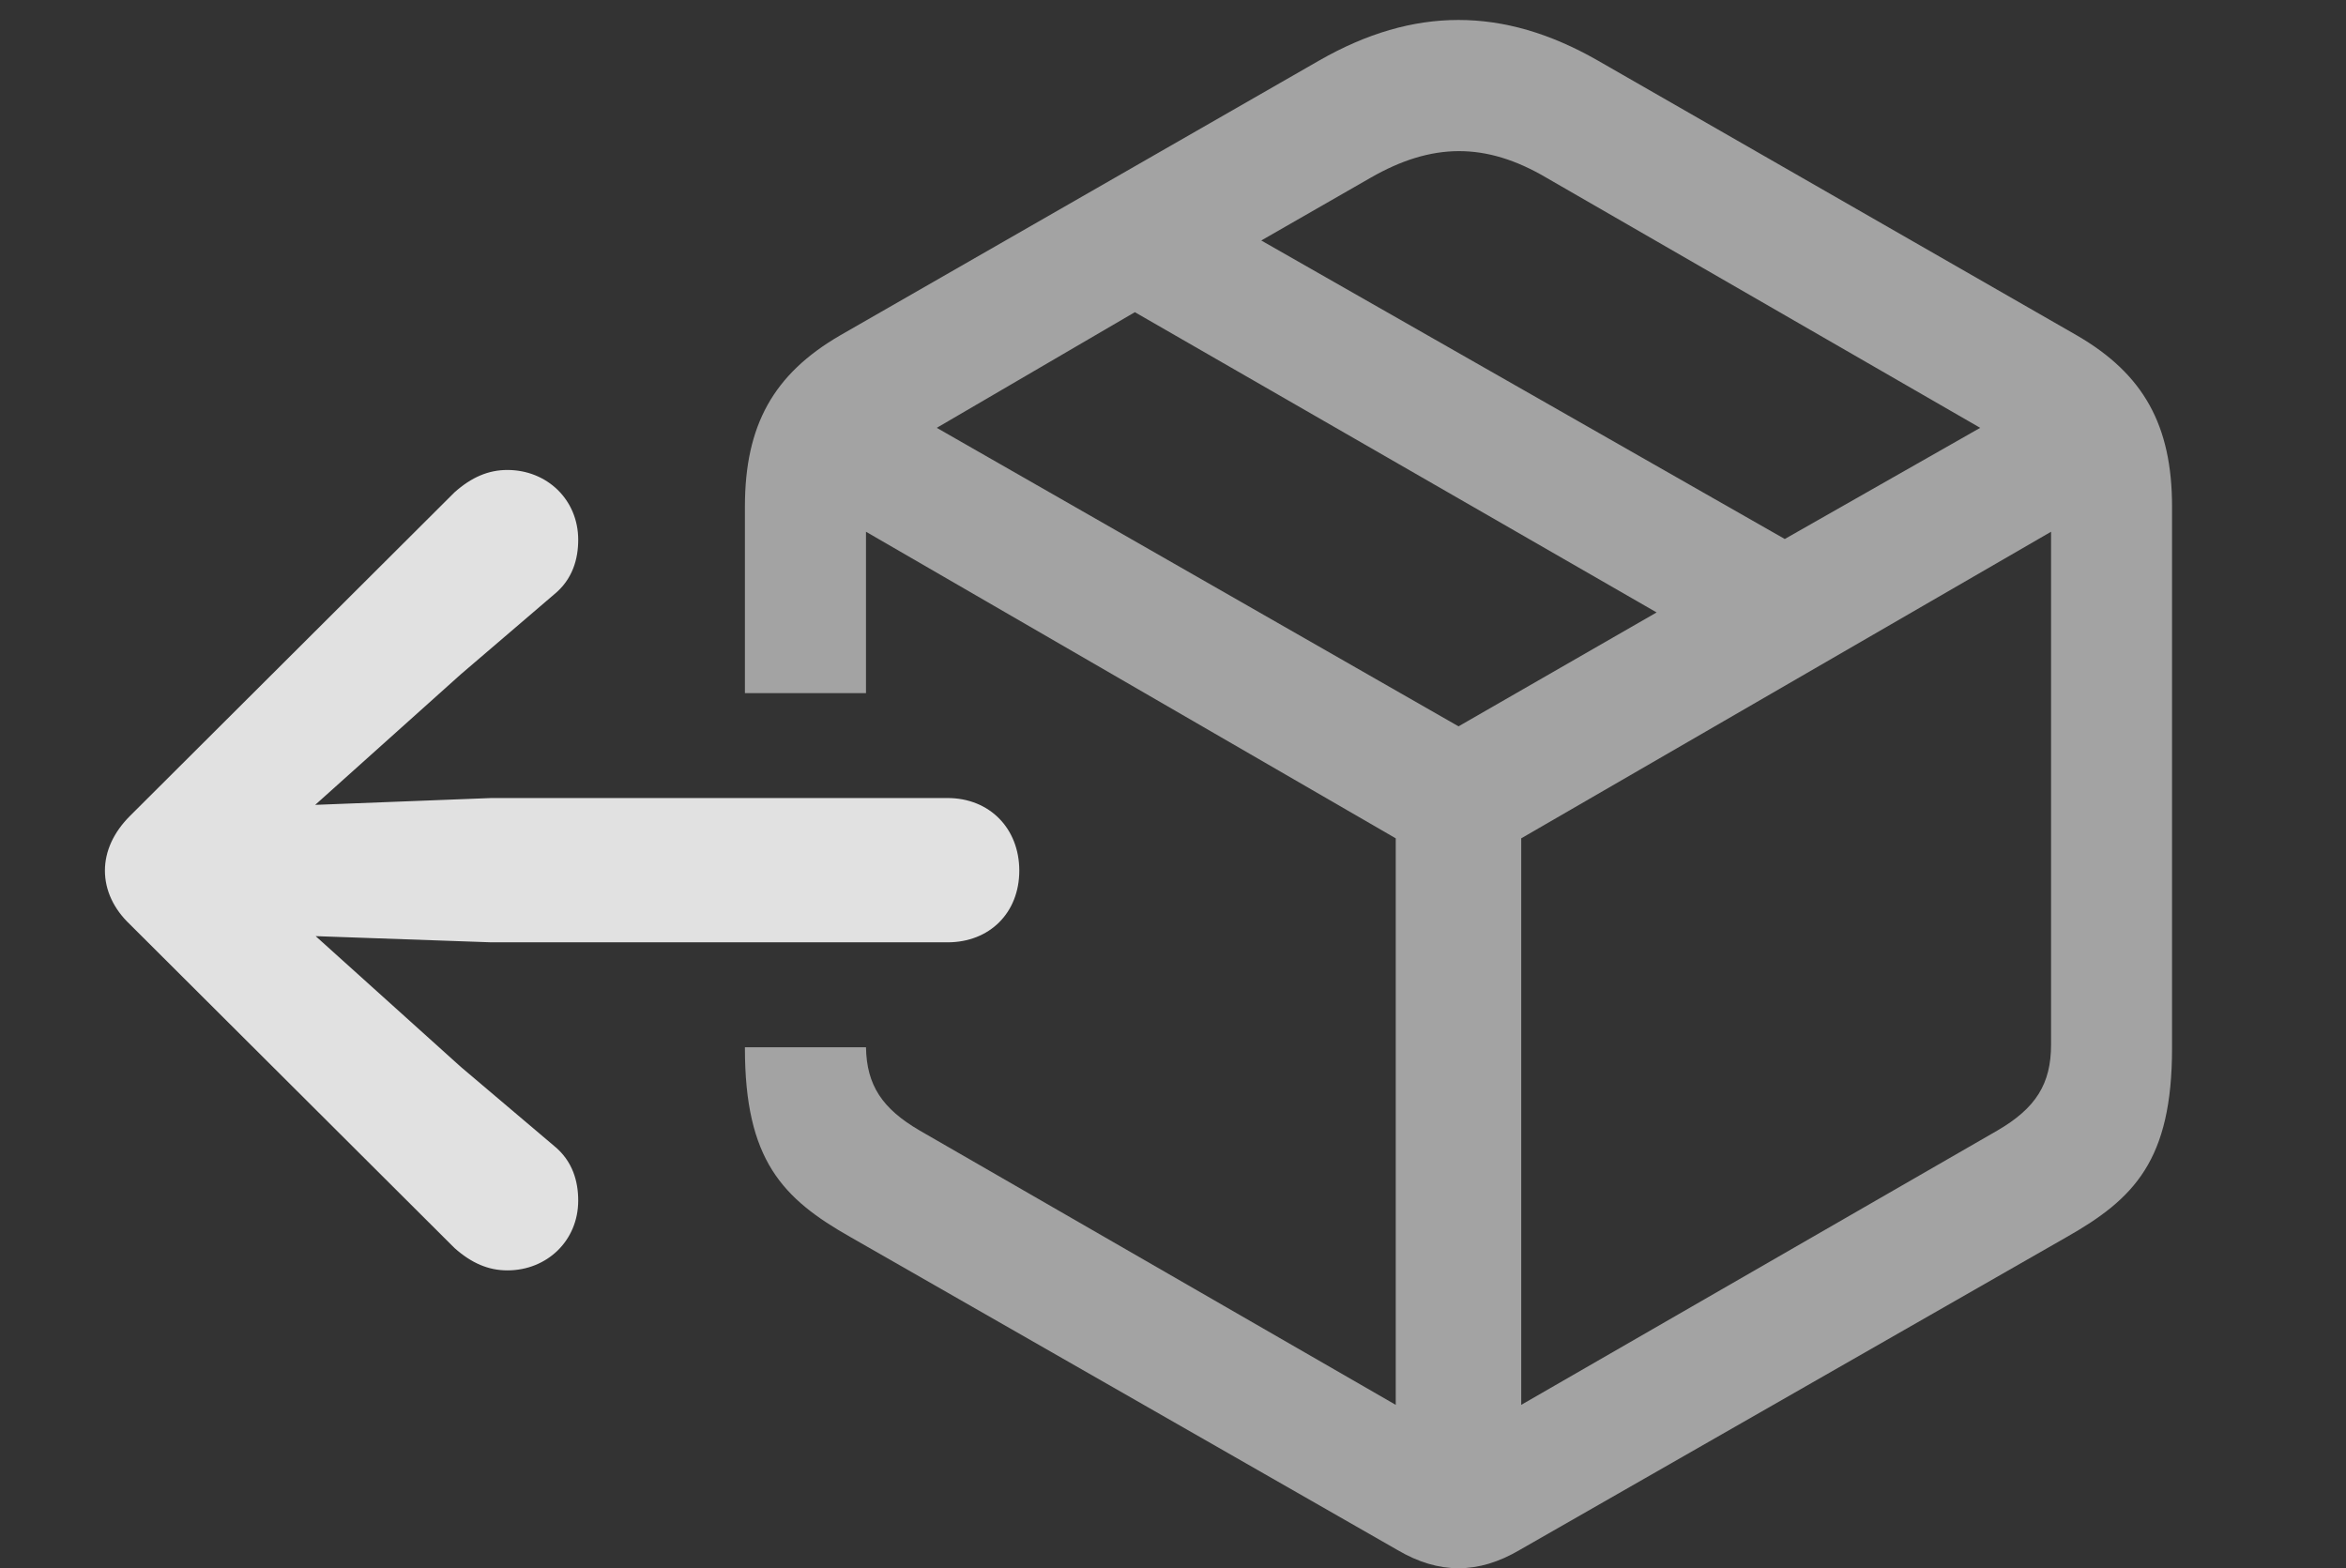 <?xml version="1.0" encoding="UTF-8"?>
<!--Generator: Apple Native CoreSVG 232.5-->
<!DOCTYPE svg
PUBLIC "-//W3C//DTD SVG 1.1//EN"
       "http://www.w3.org/Graphics/SVG/1.1/DTD/svg11.dtd">
<svg version="1.1" xmlns="http://www.w3.org/2000/svg" xmlns:xlink="http://www.w3.org/1999/xlink" width="25.557" height="17.085">
 <rect width="100%" height="100%" fill="#333333" stroke="none"/>
 <g>
  <rect height="17.085" opacity="0" width="25.557" x="0" y="0"/>
  <path d="M17.402 0.657L22.627 3.655C23.35 4.075 23.662 4.631 23.662 5.52L23.662 11.418C23.662 12.639 23.252 13.059 22.51 13.479L16.553 16.887C16.104 17.151 15.674 17.151 15.225 16.887L9.268 13.479C8.525 13.059 8.115 12.639 8.115 11.418L8.115 11.409L9.434 11.409C9.441 11.821 9.609 12.078 10.02 12.317L15.205 15.305L15.205 9.133L9.434 5.793L9.434 7.551L8.115 7.551L8.115 5.52C8.115 4.631 8.428 4.075 9.15 3.655L14.375 0.657C15.4 0.071 16.377 0.071 17.402 0.657ZM16.572 9.133L16.572 15.305L21.758 12.317C22.178 12.073 22.344 11.809 22.344 11.379L22.344 5.793ZM10.205 4.661L15.889 7.913L18.047 6.672L12.363 3.401ZM14.932 1.936L13.74 2.62L19.443 5.872L21.572 4.661L16.846 1.936C16.182 1.545 15.596 1.555 14.932 1.936Z" fill="#ffffff" fill-opacity="0.55"/>
  <path d="M11.104 9.485C11.104 9.026 10.781 8.694 10.322 8.694L5.352 8.694L2.852 8.791L2.852 9.29L5.02 7.346L6.035 6.477C6.24 6.311 6.299 6.086 6.299 5.881C6.299 5.442 5.957 5.12 5.527 5.12C5.322 5.12 5.137 5.198 4.951 5.364L1.416 8.889C1.24 9.065 1.143 9.27 1.143 9.485C1.143 9.7 1.24 9.905 1.416 10.071L4.951 13.596C5.137 13.762 5.322 13.84 5.527 13.84C5.957 13.84 6.299 13.518 6.299 13.079C6.299 12.873 6.24 12.649 6.035 12.483L5.02 11.623L2.852 9.67L2.852 10.178L5.352 10.266L10.322 10.266C10.781 10.266 11.104 9.944 11.104 9.485Z" fill="#ffffff" fill-opacity="0.85"/>
 </g>
</svg>
